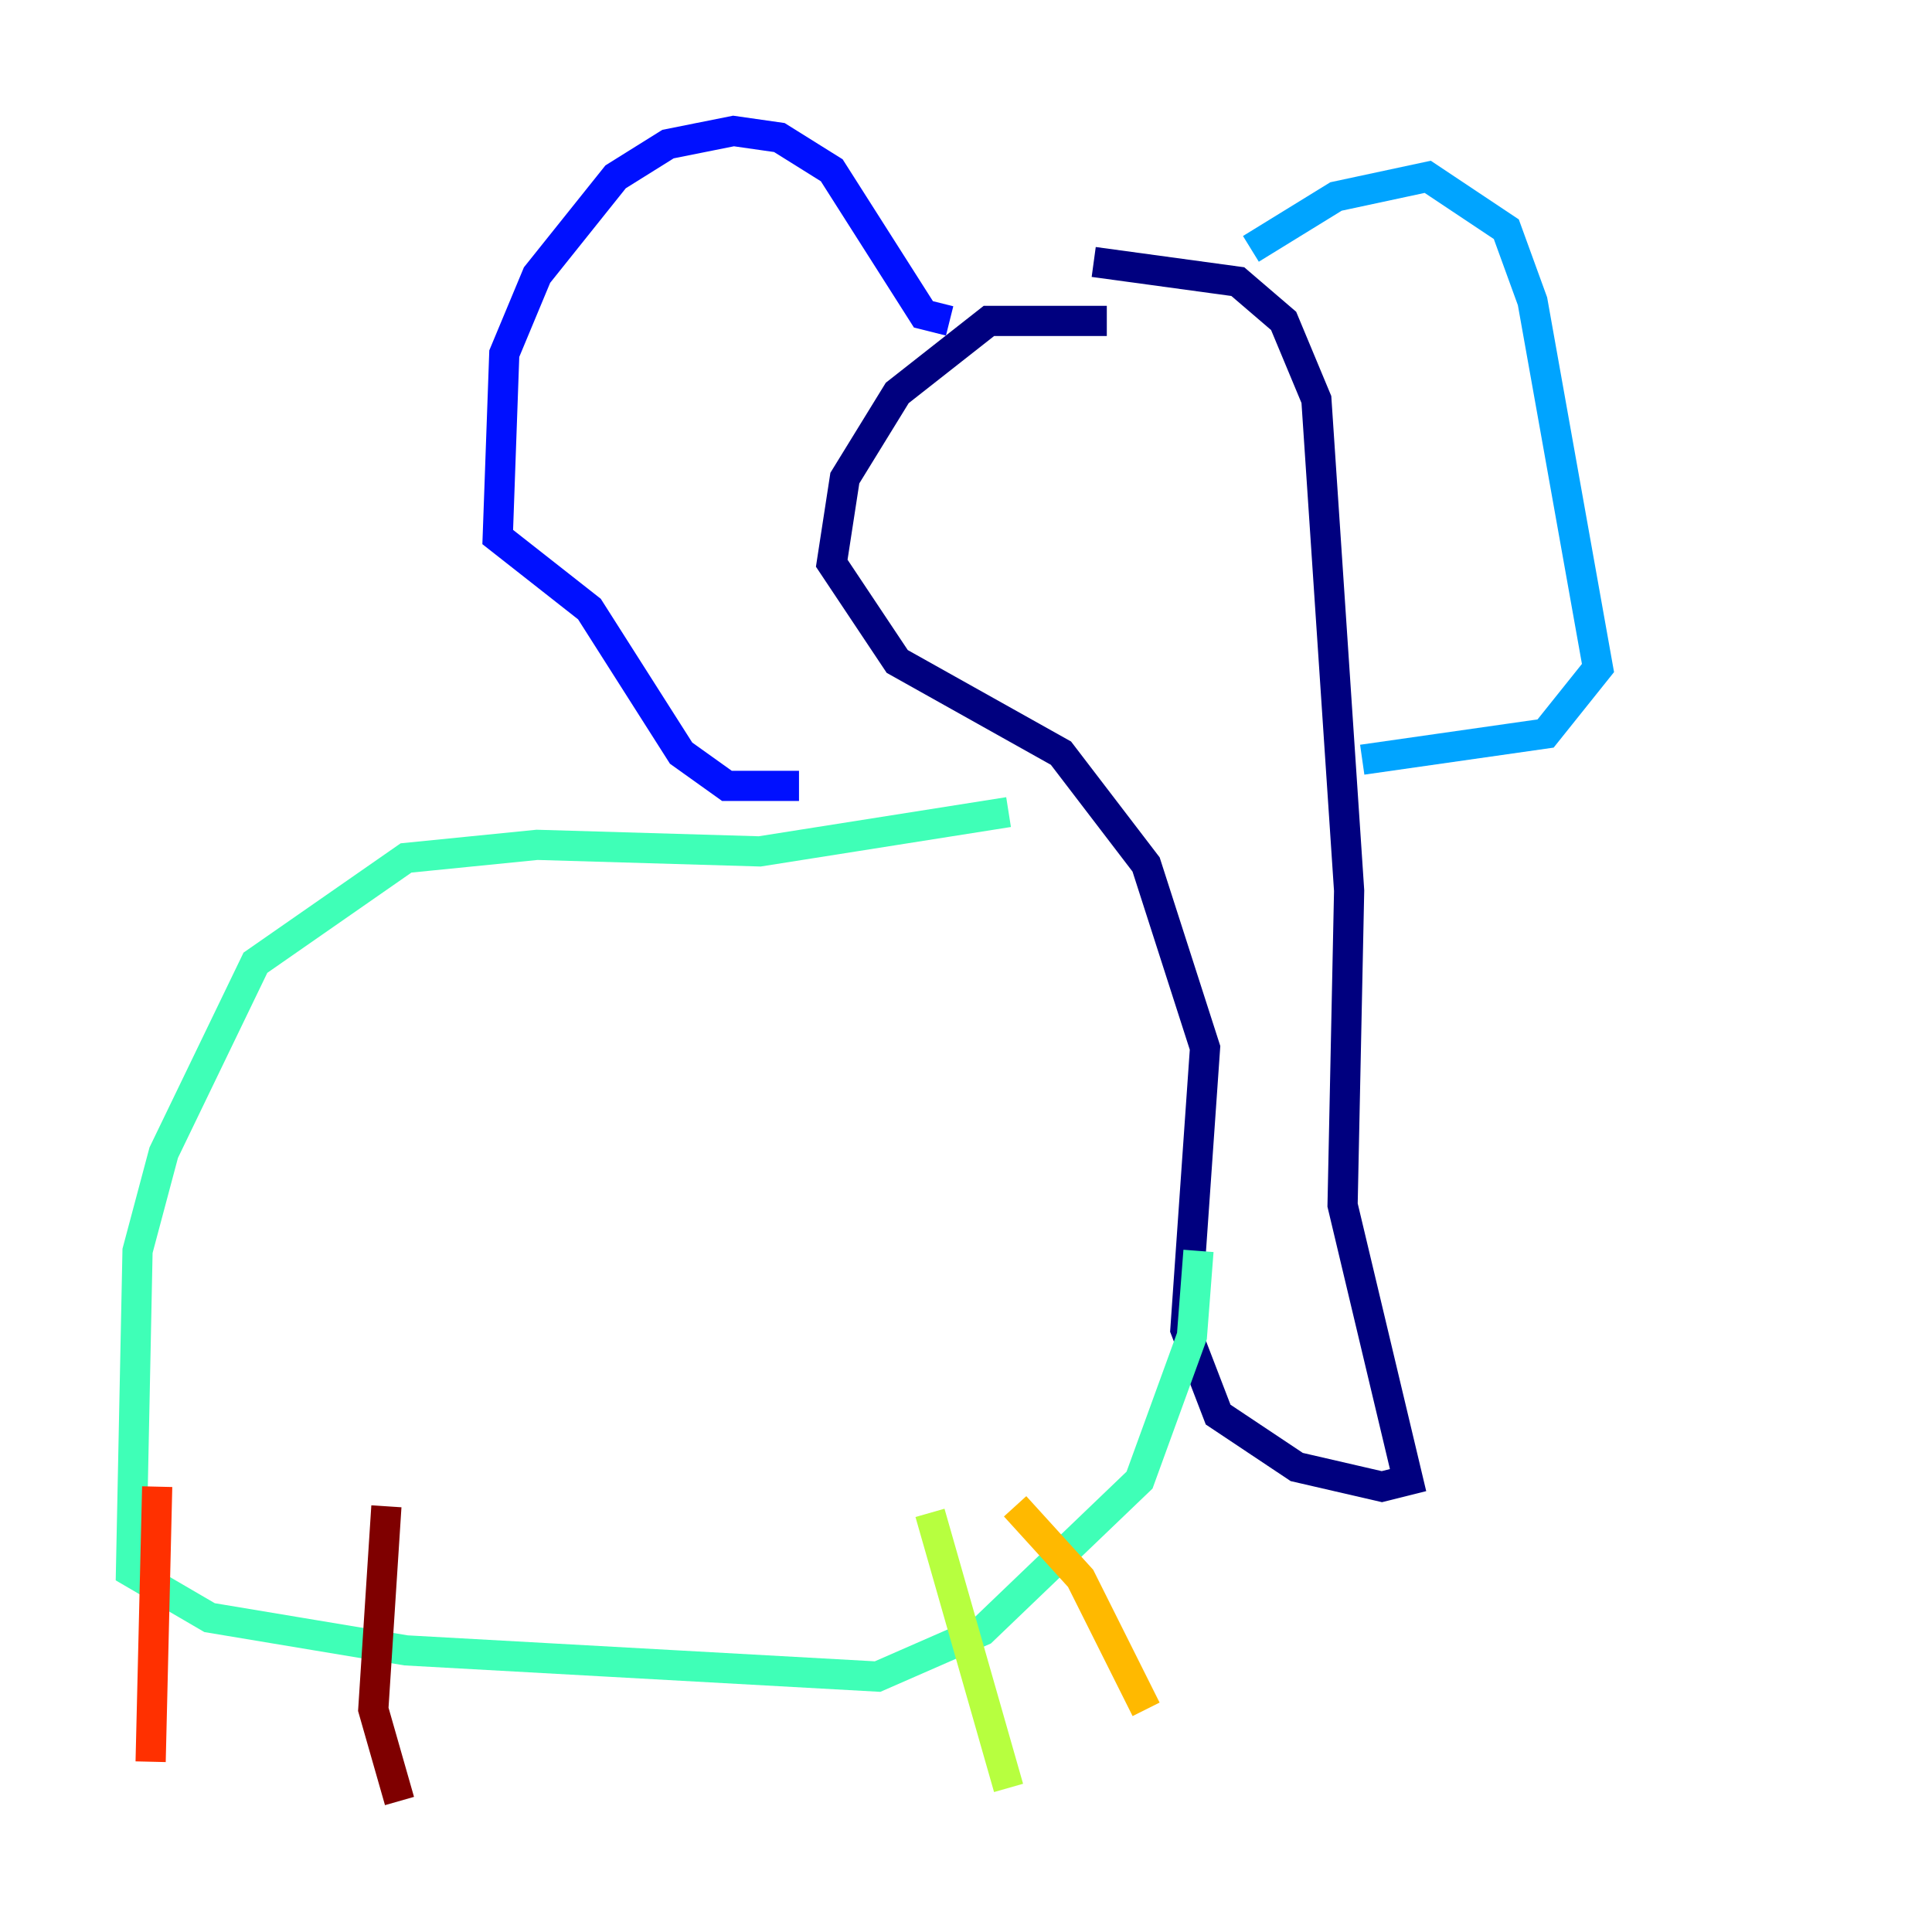 <?xml version="1.0" encoding="utf-8" ?>
<svg baseProfile="tiny" height="128" version="1.2" viewBox="0,0,128,128" width="128" xmlns="http://www.w3.org/2000/svg" xmlns:ev="http://www.w3.org/2001/xml-events" xmlns:xlink="http://www.w3.org/1999/xlink"><defs /><polyline fill="none" points="73.329,21.261 65.519,21.261 59.444,26.034 55.973,31.675 55.105,37.315 59.444,43.824 70.291,49.898 75.932,57.275 79.837,69.424 78.536,88.081 80.705,93.722 85.912,97.193 91.552,98.495 93.288,98.061 88.949,79.837 89.383,59.01 87.214,26.468 85.044,21.261 82.007,18.658 72.461,17.356" stroke="#00007f" stroke-width="2" /><polyline fill="none" points="62.915,21.261 61.18,20.827 55.105,11.281 51.634,9.112 48.597,8.678 44.258,9.546 40.786,11.715 35.58,18.224 33.41,23.43 32.976,35.58 39.051,40.352 45.125,49.898 48.163,52.068 52.936,52.068" stroke="#0010ff" stroke-width="2" /><polyline fill="none" points="82.875,16.488 88.515,13.017 94.59,11.715 99.797,15.186 101.532,19.959 105.871,44.258 102.4,48.597 90.251,50.332" stroke="#00a4ff" stroke-width="2" /><polyline fill="none" points="66.82,53.803 50.332,56.407 35.58,55.973 26.902,56.841 16.922,63.783 10.848,76.366 9.112,82.875 8.678,104.136 13.885,107.173 26.902,109.342 58.142,111.078 65.085,108.041 75.498,98.061 78.969,88.515 79.403,82.875" stroke="#3fffb7" stroke-width="2" /><polyline fill="none" points="61.614,100.231 66.82,118.454" stroke="#b7ff3f" stroke-width="2" /><polyline fill="none" points="67.254,99.797 71.593,104.57 75.932,113.248" stroke="#ffb900" stroke-width="2" /><polyline fill="none" points="10.414,98.495 9.98,116.719" stroke="#ff3000" stroke-width="2" /><polyline fill="none" points="25.6,99.797 24.732,113.248 26.468,119.322" stroke="#7f0000" stroke-width="2" /></svg>